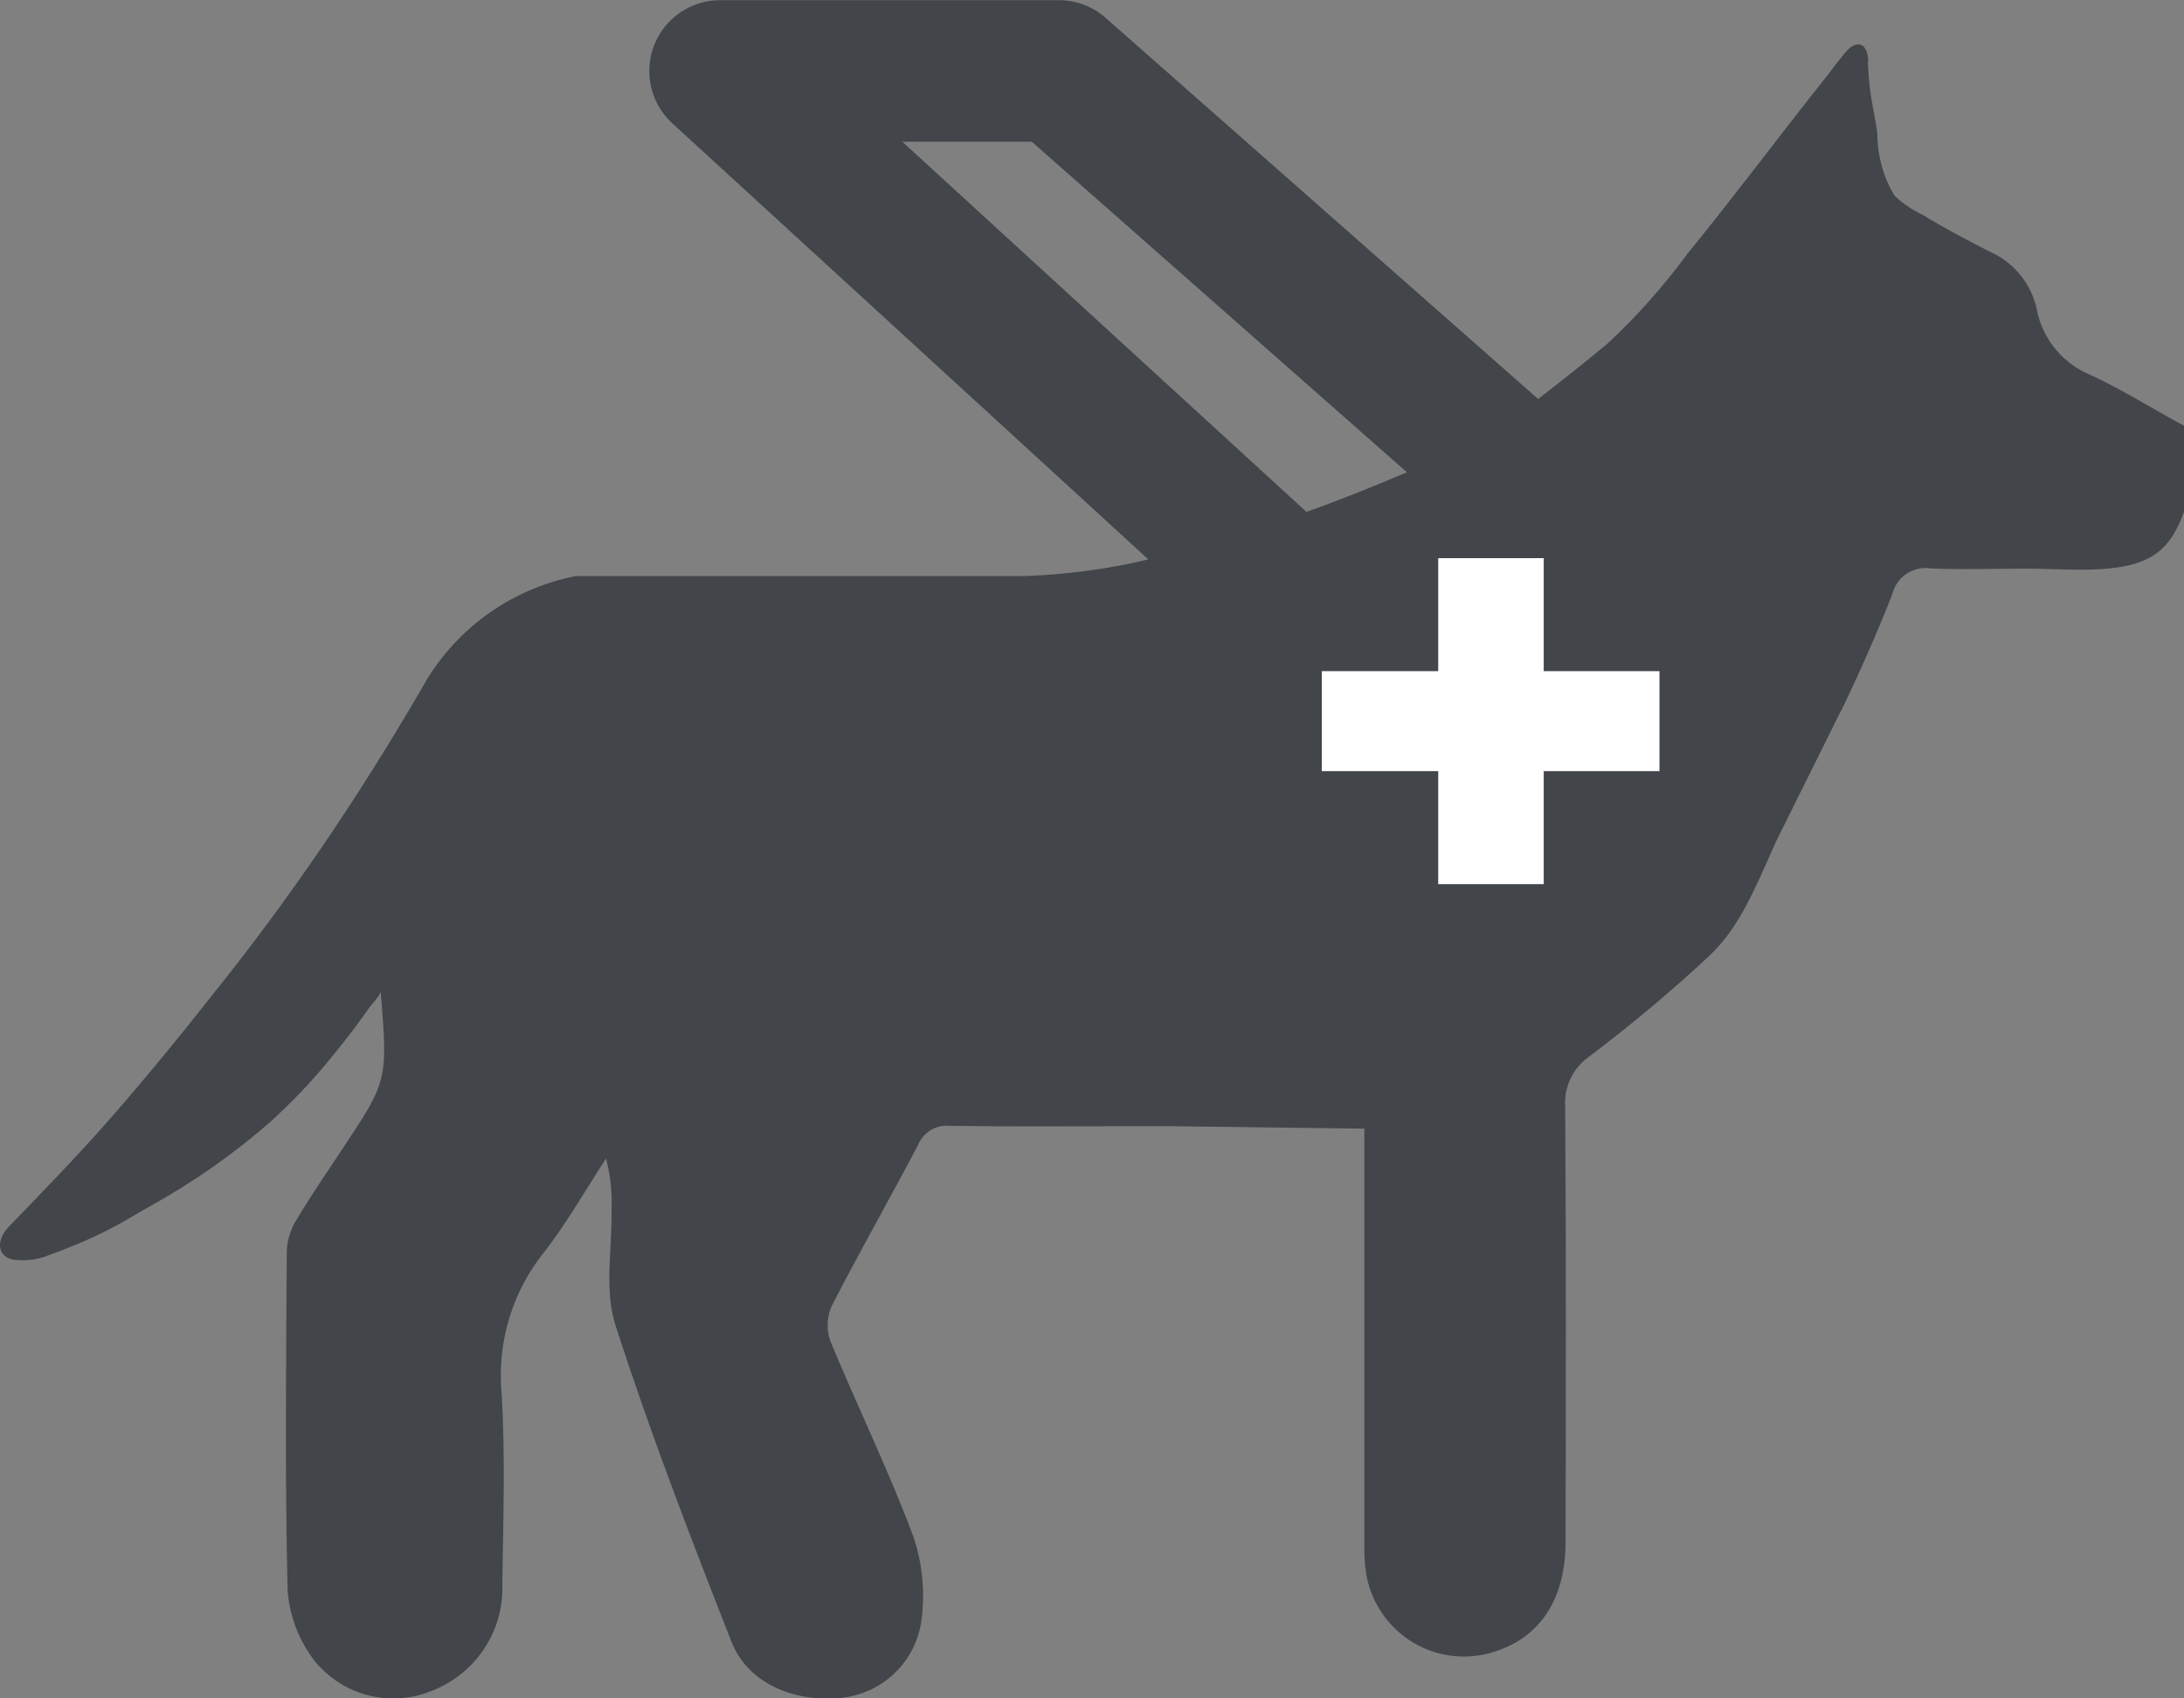 <!-- Generated by IcoMoon.io -->
<svg version="1.1" xmlns="http://www.w3.org/2000/svg" width="36" height="28" viewBox="0 0 36 28">
<rect x="0" y="0" width="36" height="28" fill="#808080" stroke="none"/>
<title>ratings-guided-dog</title>
<path fill="#42454a" d="M36.079 7.061c-0.538-0.283-1.053-0.615-1.601-0.871-0.466-0.186-0.809-0.592-0.904-1.086l-0.001-0.009c-0.096-0.429-0.387-0.775-0.772-0.946l-0.009-0.003c-0.379-0.192-0.754-0.394-1.118-0.613-0.172-0.083-0.319-0.186-0.447-0.308l0.001 0.001c-0.178-0.295-0.283-0.651-0.283-1.032 0-0.001 0-0.001 0-0.002v0c-0.036-0.258-0.098-0.508-0.126-0.769q-0.020-0.187-0.029-0.374c0.002-0.017 0.004-0.036 0.004-0.055 0-0.082-0.025-0.158-0.067-0.221l0.001 0.001c-0.024-0.026-0.059-0.043-0.098-0.043-0.014 0-0.028 0.002-0.041 0.007l0.001-0c-0.109 0.025-0.188 0.149-0.254 0.228-0.090 0.104-0.167 0.22-0.254 0.327-0.759 0.956-1.489 1.936-2.26 2.882-0.408 0.554-0.843 1.042-1.321 1.486l-0.006 0.006c-0.374 0.31-0.756 0.613-1.141 0.911l-7.131-6.285c-0.205-0.18-0.475-0.29-0.771-0.29-0.001 0-0.001 0-0.002 0h-5.579c-0 0-0 0-0 0-0.645 0-1.168 0.523-1.168 1.168 0 0.341 0.146 0.647 0.378 0.861l0.001 0.001 7.846 7.189c-0.597 0.147-1.292 0.246-2.004 0.274l-0.021 0.001h-7.414c-1.104 0.22-2.014 0.907-2.532 1.842l-0.010 0.019c-1.080 1.855-2.171 3.444-3.367 4.946l0.063-0.082c-0.585 0.748-1.198 1.501-1.828 2.221-0.539 0.615-1.106 1.198-1.675 1.786-0.168 0.174-0.222 0.449 0.051 0.533 0.055 0.010 0.118 0.015 0.183 0.015 0.16 0 0.312-0.033 0.45-0.093l-0.007 0.003c0.545-0.192 1.013-0.416 1.451-0.683l-0.034 0.019c0.068-0.038 0.137-0.078 0.205-0.117 0.766-0.425 1.428-0.893 2.033-1.424l-0.013 0.011c0.345-0.314 0.661-0.645 0.951-0.997l0.013-0.016q0.233-0.28 0.45-0.572 0.109-0.145 0.213-0.294c0.036-0.050 0.194-0.218 0.189-0.274 0.118 1.472 0.117 1.472-0.624 2.591-0.26 0.392-0.527 0.781-0.768 1.186-0.090 0.144-0.147 0.317-0.156 0.502l-0 0.002c-0.011 1.87-0.032 3.74 0.014 5.609 0.036 0.438 0.198 0.833 0.448 1.156l-0.004-0.005c0.308 0.379 0.775 0.62 1.297 0.62 0.216 0 0.422-0.041 0.611-0.116l-0.011 0.004c0.705-0.258 1.199-0.924 1.199-1.705 0-0.021-0-0.043-0.001-0.064l0 0.003c0.014-1.049 0.052-2.101-0.011-3.146-0.009-0.090-0.014-0.194-0.014-0.299 0-0.767 0.265-1.472 0.709-2.028l-0.005 0.007c0.382-0.489 0.69-1.036 1.030-1.557 0.060 0.22 0.094 0.473 0.094 0.733 0 0.039-0.001 0.078-0.002 0.117l0-0.006c0.010 0.638-0.123 1.322 0.064 1.903 0.567 1.763 1.235 3.494 1.912 5.219 0.266 0.679 1.024 1.009 1.824 0.924 0.678-0.076 1.213-0.601 1.306-1.267l0.001-0.008c0.018-0.123 0.028-0.264 0.028-0.408 0-0.361-0.063-0.708-0.18-1.029l0.007 0.021c-0.405-1.080-0.915-2.12-1.355-3.188-0.029-0.078-0.046-0.169-0.046-0.263 0-0.115 0.025-0.224 0.070-0.323l-0.002 0.005c0.457-0.892 0.956-1.764 1.421-2.651 0.078-0.19 0.261-0.321 0.476-0.321 0.019 0 0.038 0.001 0.057 0.003l-0.002-0c1.003 0.015 2.007 0.006 3.010 0.006h0.63l3.187 0.040q0 3.458 0 6.916c-0 0.010-0 0.022-0 0.033 0 0.164 0.016 0.325 0.047 0.48l-0.003-0.016c0.164 0.743 0.817 1.29 1.597 1.29 0.164 0 0.322-0.024 0.471-0.069l-0.012 0.003c0.781-0.227 1.215-0.859 1.217-1.818 0.006-2.387 0.010-4.774-0.006-7.161-0.002-0.024-0.003-0.052-0.003-0.080 0-0.314 0.155-0.593 0.393-0.762l0.003-0.002c0.737-0.558 1.385-1.105 2.004-1.683l-0.014 0.013c0.488-0.467 0.729-1.061 1.089-1.871l1.066-2.147c0.003-0.005 0.009-0.011 0.011-0.016q0.457-0.942 0.842-1.918c0.060-0.251 0.283-0.435 0.549-0.435 0.030 0 0.059 0.002 0.087 0.007l-0.003-0c0.683 0.030 1.369-0.014 2.052 0.013 1.908 0.077 1.975-0.341 2.399-1.858 0.020-0.042 0.032-0.091 0.032-0.143 0-0.149-0.096-0.275-0.23-0.32l-0.002-0.001zM14.874 2.337h2.134l6.183 5.449c-0.485 0.207-1.049 0.436-1.655 0.654z"></path>
<path fill="#fff" d="M27.354 12.713h-1.908v1.863h-1.739v-1.863h-1.919v-1.648h1.919v-1.863h1.739v1.863h1.908z"></path>
</svg>
